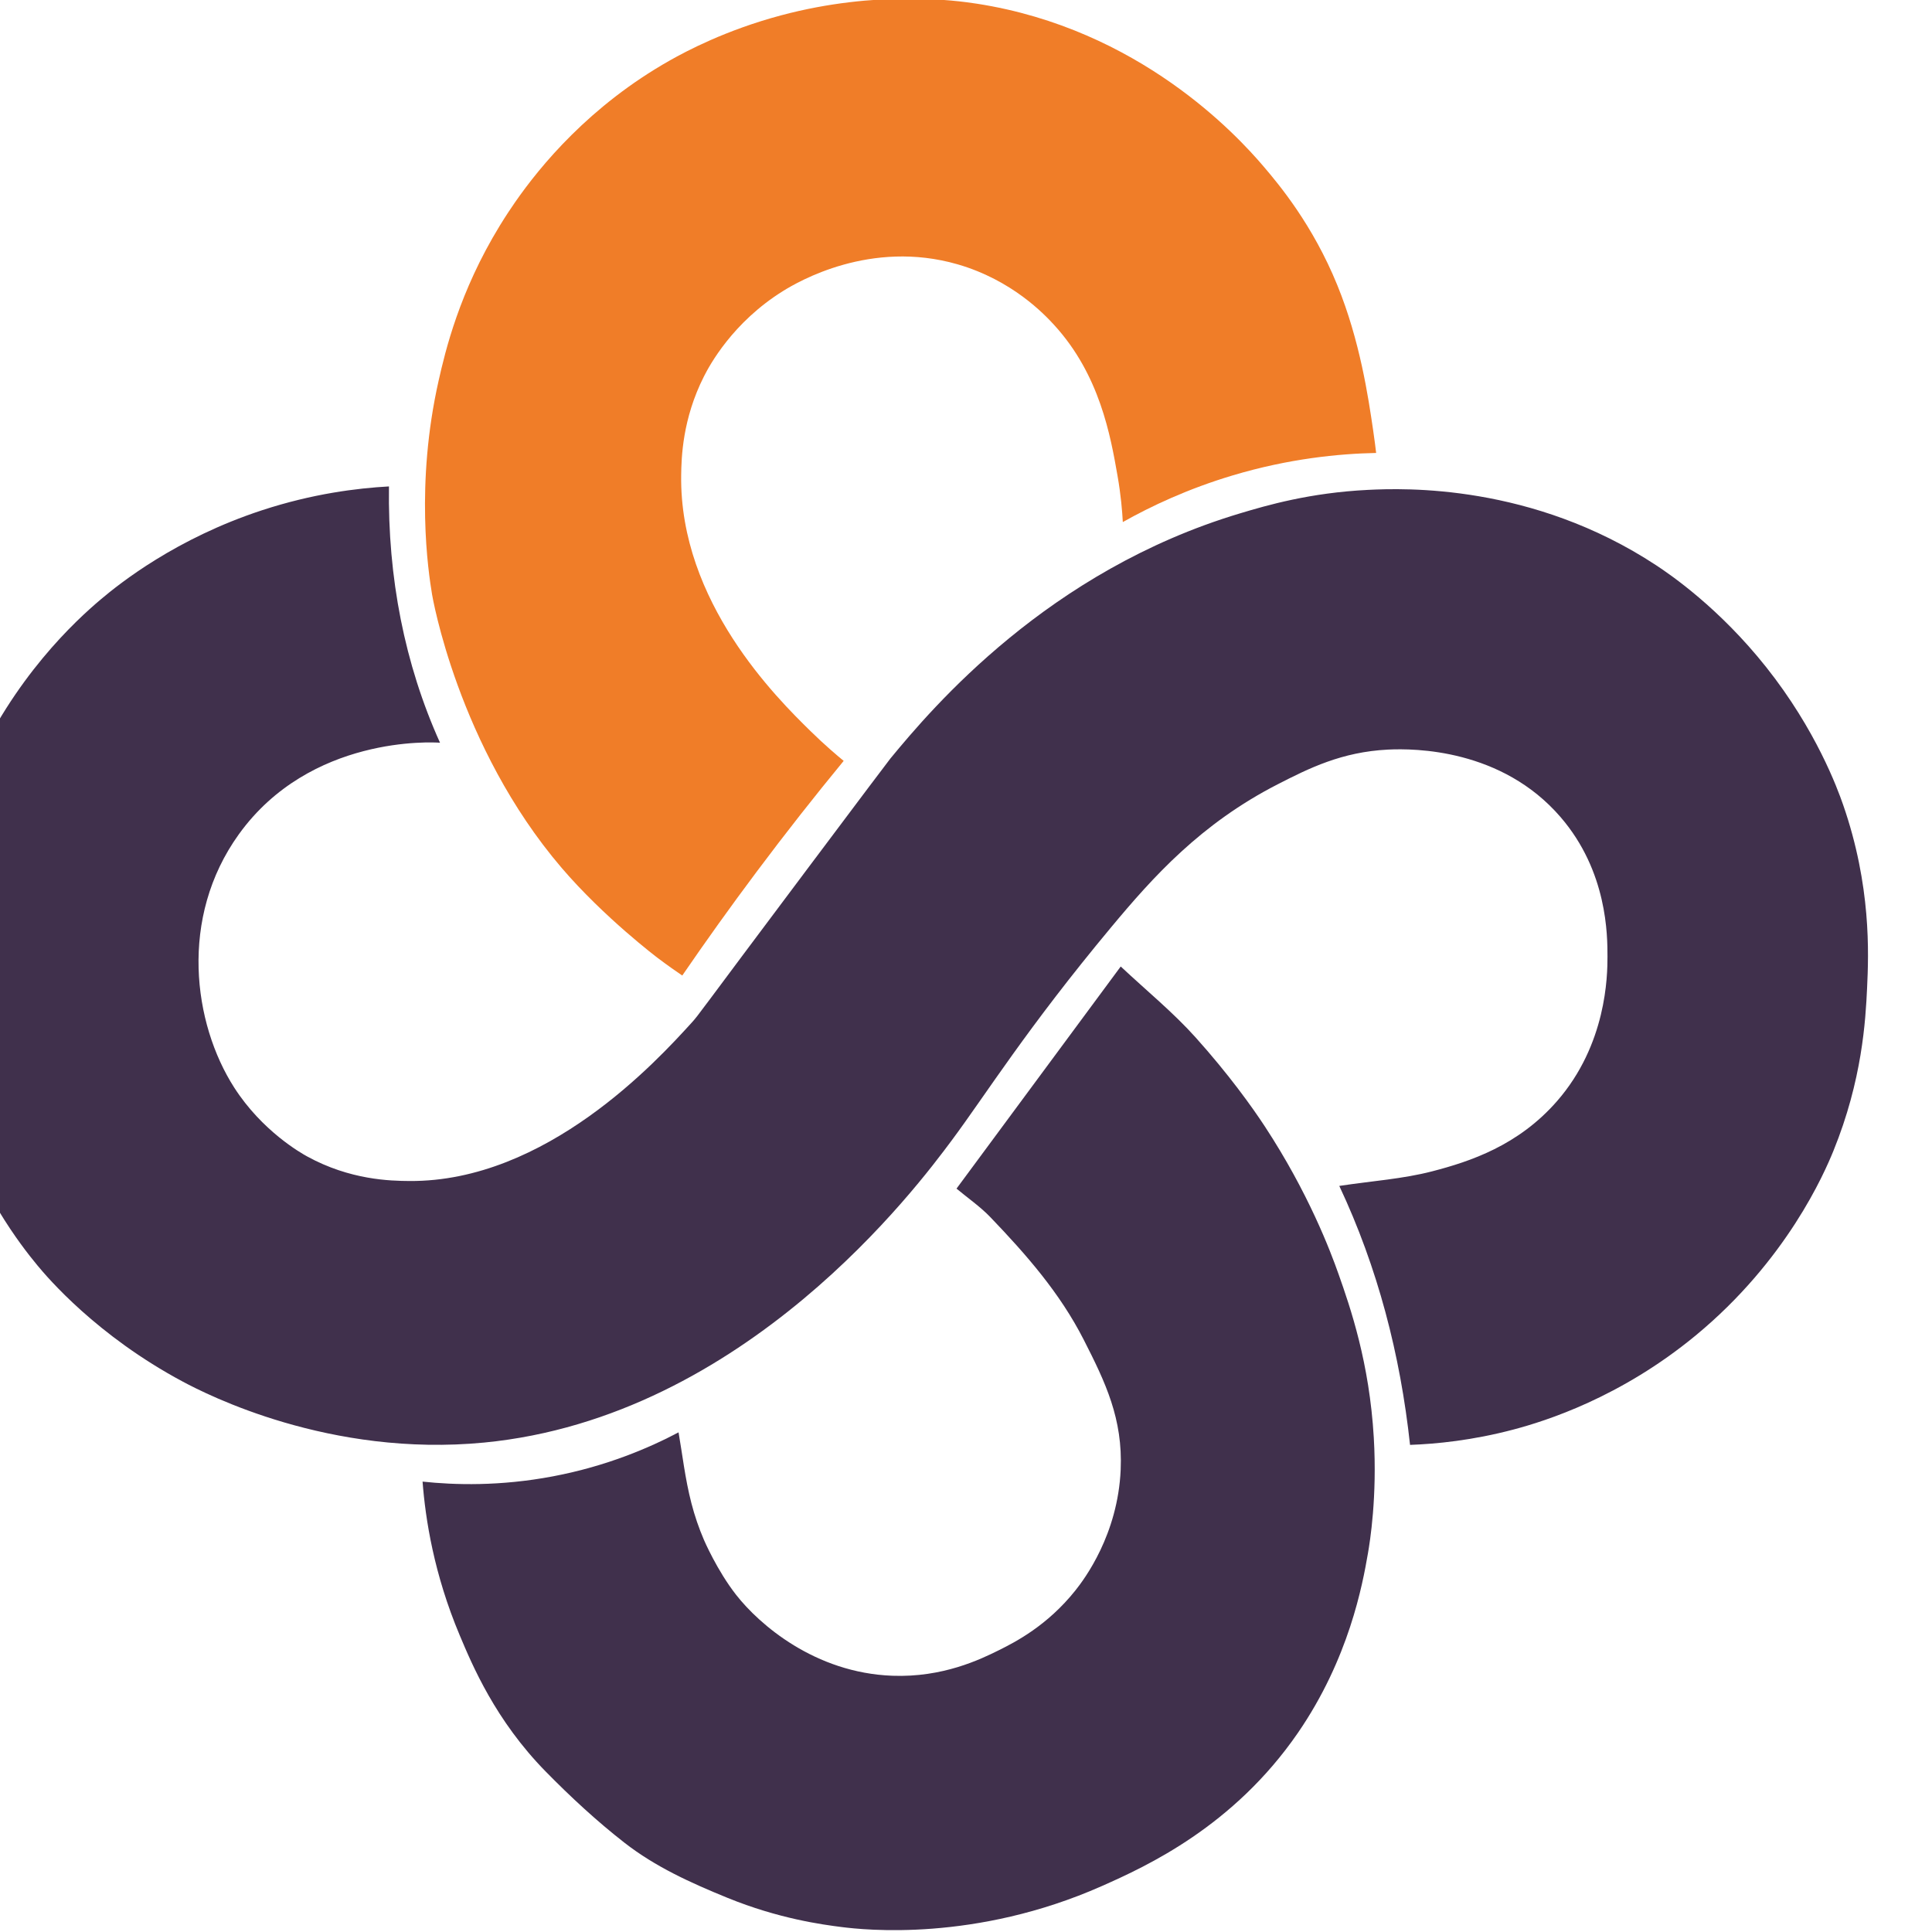 <?xml version="1.0" encoding="UTF-8" standalone="no"?>
<svg
   xmlns:dc="http://purl.org/dc/elements/1.1/"
   xmlns:cc="http://creativecommons.org/ns#"
   xmlns:rdf="http://www.w3.org/1999/02/22-rdf-syntax-ns#"
   xmlns:svg="http://www.w3.org/2000/svg"
   xmlns="http://www.w3.org/2000/svg"
   xmlns:sodipodi="http://sodipodi.sourceforge.net/DTD/sodipodi-0.dtd"
   xmlns:inkscape="http://www.inkscape.org/namespaces/inkscape"
   version="1.1"
   width="16"
   height="16"
   id="svg266"
   viewBox="0 0 16 16"
   sodipodi:docname="florico.svg"
   inkscape:version="1.0.2-2 (e86c870879, 2021-01-15)">
  <defs
     id="defs270" />
  <sodipodi:namedview
     pagecolor="#ffffff"
     bordercolor="#666666"
     borderopacity="1"
     objecttolerance="10"
     gridtolerance="10"
     guidetolerance="10"
     inkscape:pageopacity="0"
     inkscape:pageshadow="2"
     inkscape:window-width="1920"
     inkscape:window-height="1017"
     id="namedview268"
     showgrid="false"
     inkscape:zoom="1.0096334"
     inkscape:cx="-261.64914"
     inkscape:cy="142.52896"
     inkscape:window-x="-8"
     inkscape:window-y="-8"
     inkscape:window-maximized="1"
     inkscape:current-layer="svg266"
     inkscape:document-rotation="0"
     fit-margin-top="0"
     fit-margin-left="0"
     fit-margin-right="0"
     fit-margin-bottom="0" />
  <g
     id="Layer1003"
     transform="matrix(0.128,0,0,0.128,221.303,-40.031)">
    <path
       d="m -1639.892,342.048 c -2.414,0.049 -5.636,0.363 -9.268,1.448 -2.908,0.868 -5.296,1.995 -7.124,3.024 -0.038,-0.712 -0.124,-1.754 -0.342,-2.996 -0.45,-2.569 -1.145,-6.532 -4.105,-9.761 -0.62,-0.676 -2.711,-2.899 -6.245,-3.92 -5.63,-1.626 -10.322,1.127 -11.272,1.716 -3.291,2.041 -4.784,4.841 -5.136,5.536 -1.397,2.762 -1.458,5.257 -1.474,6.401 -0.11,8.193 6.198,14.42 8.358,16.538 0.949,0.931 1.759,1.611 2.156,1.937 -1.858,2.258 -3.743,4.65 -5.637,7.181 -1.706,2.279 -3.305,4.518 -4.806,6.707 -0.374,-0.254 -0.931,-0.641 -1.589,-1.137 0,-3e-4 -3.458,-2.606 -6.214,-5.827 -6.74,-7.878 -8.382,-17.674 -8.382,-17.674 -0.254,-1.515 -1.095,-7.145 0.425,-13.868 0.421,-1.862 1.327,-5.717 3.953,-10.009 0.389,-0.636 0.736,-1.151 0.987,-1.513 1.626,-2.342 4.816,-6.242 10.028,-9.185 1.025,-0.579 3.59,-1.951 7.176,-2.909 6.216,-1.661 11.325,-0.966 12.676,-0.756 10.505,1.63 16.836,8.52 18.537,10.514 1.021,1.197 3.196,3.791 4.791,7.713 1.464,3.6 1.997,7.227 2.313,9.38 0.089,0.605 0.152,1.11 0.193,1.462 z"
       style="fill:#f07d28;fill-rule:evenodd"
       id="path41" />
    <path
       d="m -1667.043,389.645 c 3.576,-4.838 7.089,-9.588 10.624,-14.371 1.698,1.59 3.395,2.974 4.84,4.585 2.14,2.385 3.643,4.481 4.481,5.758 2.826,4.305 4.251,8.084 4.771,9.557 0.772,2.186 1.997,5.737 2.281,10.58 0.225,3.839 -0.249,6.742 -0.379,7.491 -0.348,2.017 -1.226,6.811 -4.533,11.616 -4.163,6.047 -9.768,8.617 -12.674,9.905 -8.209,3.638 -15.415,2.834 -16.817,2.659 -1.282,-0.16 -4.101,-0.543 -7.42,-1.896 -2.364,-0.964 -4.66,-2.004 -6.655,-3.56 -1.802,-1.405 -3.494,-2.973 -5.096,-4.605 -3.263,-3.324 -4.756,-6.893 -5.567,-8.82 -1.67,-3.966 -2.218,-7.519 -2.403,-9.942 2.063,0.22 5.001,0.309 8.431,-0.34 3.515,-0.665 6.272,-1.864 8.131,-2.847 0.239,1.36 0.421,3.002 0.832,4.585 0.212,0.819 0.482,1.609 0.811,2.374 0,3e-4 0.846,1.979 2.089,3.563 1.487,1.896 5.076,5.039 10.101,5.226 3.254,0.121 5.683,-1.051 6.899,-1.656 1.046,-0.52 3.13,-1.585 4.948,-3.87 0.586,-0.736 2.742,-3.608 2.925,-7.8 0.144,-3.3 -0.981,-5.65 -2.391,-8.416 -1.547,-3.036 -3.724,-5.512 -6.032,-7.92 -0.665,-0.694 -1.474,-1.251 -2.198,-1.855 z"
       style="fill:#40304c;fill-rule:evenodd"
       id="path43" />
    <path
       d="m -1703.764,344.215 c -0.082,5.895 1.009,11.489 3.303,16.581 -0.457,-0.034 -8.399,-0.488 -13.016,5.925 -3.889,5.402 -2.951,12.248 -0.303,16.38 1.81,2.823 4.333,4.248 4.714,4.457 2.792,1.535 5.401,1.586 6.617,1.595 8.879,0.067 16.056,-7.813 18.25,-10.221 0.515,-0.566 0.275,-0.336 7.507,-9.974 3.485,-4.644 5.228,-6.967 5.372,-7.142 2.738,-3.32 10.202,-12.138 22.615,-15.858 1.744,-0.523 4.52,-1.335 8.292,-1.521 2.311,-0.114 10.614,-0.406 18.645,4.884 0.926,0.61 4.073,2.76 7.111,6.586 3.225,4.061 4.611,7.851 4.977,8.905 1.82,5.234 1.657,9.602 1.55,11.863 -0.097,2.076 -0.314,5.953 -2.18,10.533 -0.583,1.43 -3.015,7.073 -8.908,11.937 -4.875,4.024 -9.726,5.54 -11.768,6.082 -2.691,0.714 -5.029,0.938 -6.714,0.999 -0.63,-5.832 -2.089,-11.467 -4.578,-16.755 2.138,-0.323 4.114,-0.453 5.998,-0.941 2.479,-0.641 5.584,-1.674 8.086,-4.54 3.207,-3.674 3.269,-8.095 3.268,-9.355 0,-1.371 0,-5.508 -3.035,-9.027 -3.802,-4.414 -9.438,-4.454 -11.168,-4.367 -2.992,0.149 -5.119,1.212 -7.142,2.249 -4.969,2.548 -8.047,5.981 -10.752,9.227 -5.505,6.608 -8.092,10.8 -10.326,13.802 -2.211,2.97 -13.339,17.917 -30.249,19.556 -10.009,0.97 -17.96,-3.117 -19.494,-3.936 -5.584,-2.98 -8.773,-6.748 -9.418,-7.527 -1.141,-1.377 -3.718,-4.743 -5.376,-9.804 -0.626,-1.912 -1.789,-6.1 -1.444,-11.514 0.138,-2.17 0.617,-6.086 2.569,-10.534 2.721,-6.199 6.746,-9.88 8.337,-11.225 1.273,-1.076 4.896,-3.958 10.443,-5.778 3.278,-1.075 6.161,-1.43 8.216,-1.543 z"
       style="fill:#40304c;fill-rule:evenodd"
       id="path45" />
  </g>
</svg>

